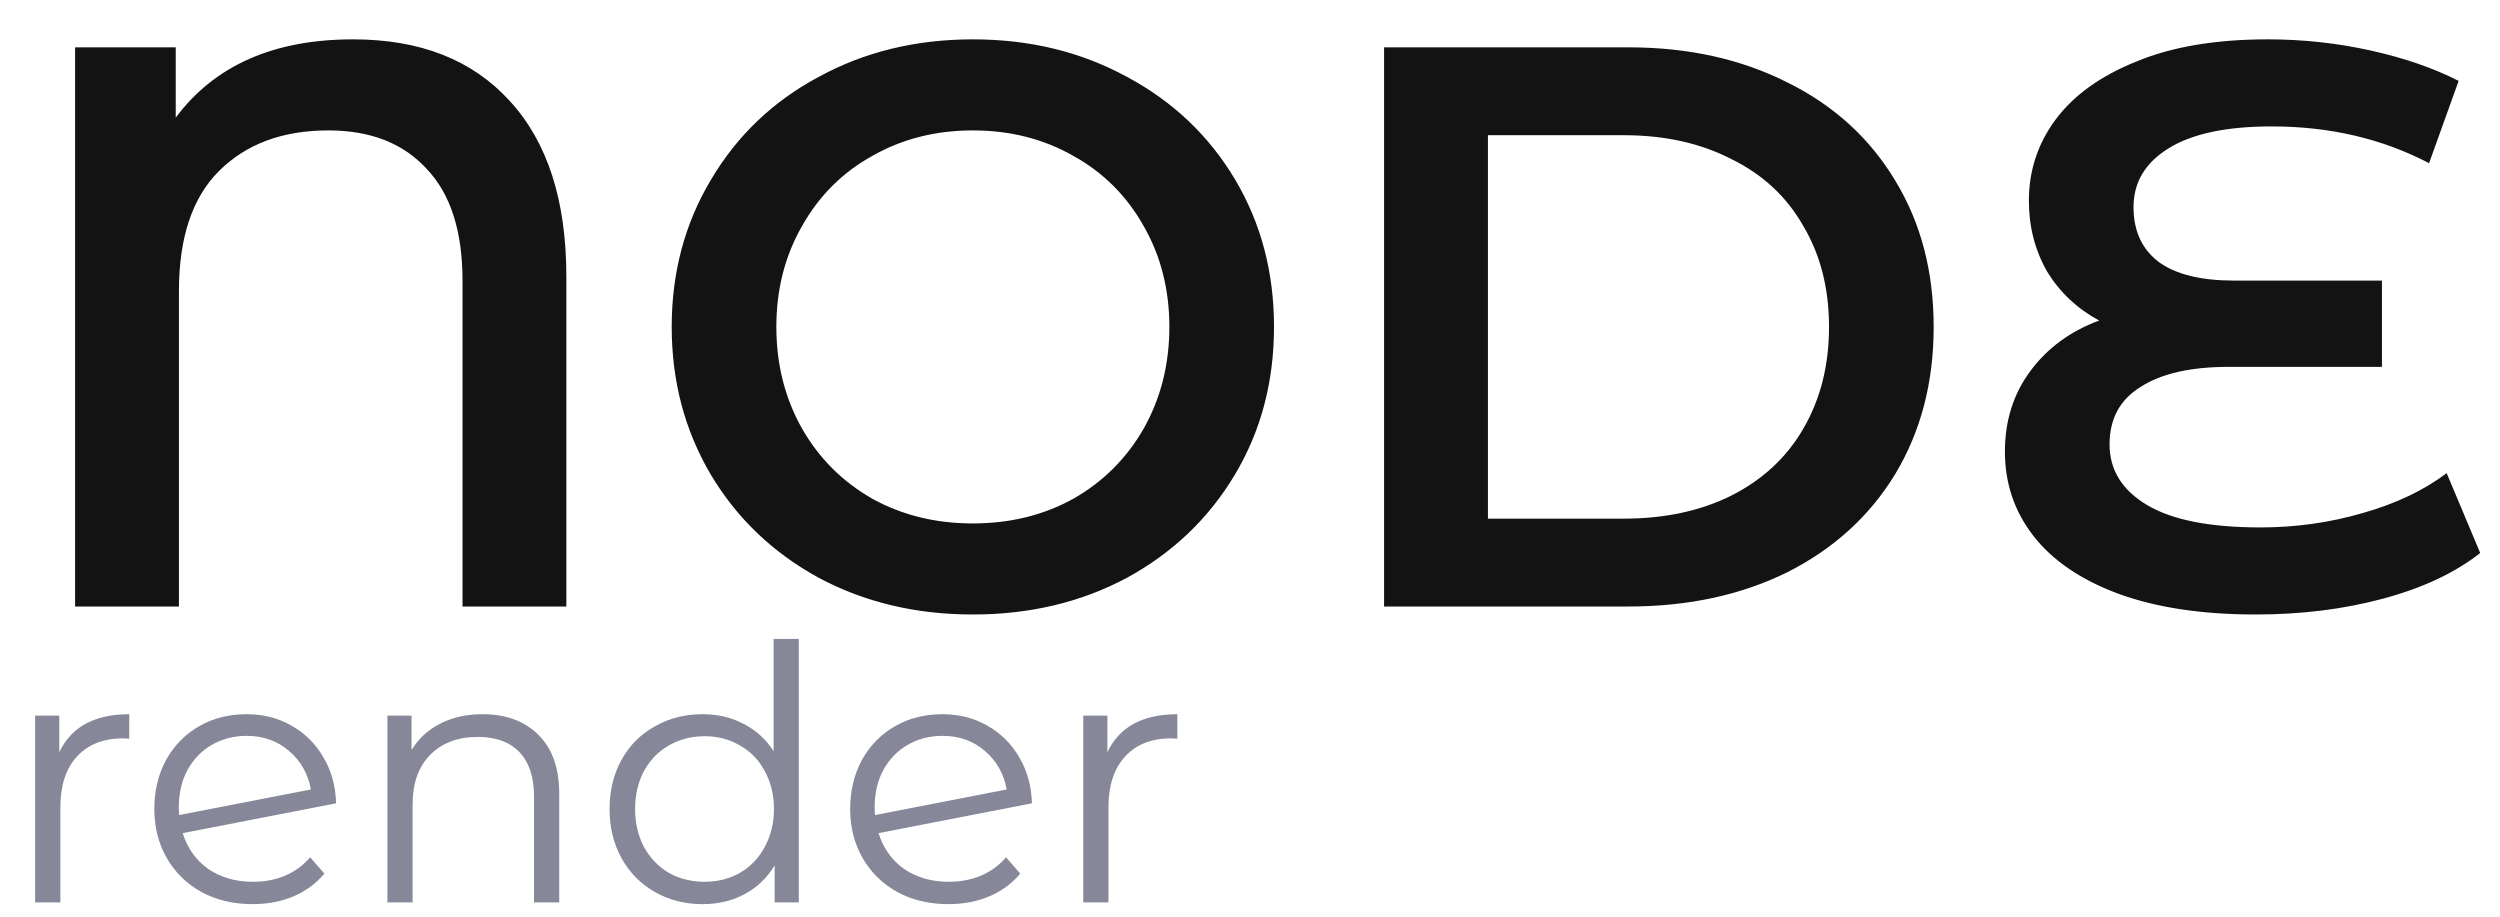 <svg width="169" height="62" viewBox="0 0 169 62" fill="none" xmlns="http://www.w3.org/2000/svg">
<g clip-path="url(#clip0_852_304)">
<path d="M23.868 2.66C28.404 2.66 31.932 4.046 34.452 6.818C37.008 9.59 38.286 13.55 38.286 18.698V41H31.266V18.968C31.266 15.62 30.456 13.1 28.836 11.408C27.252 9.68 25.038 8.816 22.194 8.816C19.098 8.816 16.632 9.734 14.796 11.57C12.996 13.37 12.096 16.07 12.096 19.67V41H5.076V3.2H11.88V7.952C14.508 4.424 18.504 2.66 23.868 2.66ZM65.765 41.54C61.913 41.54 58.439 40.712 55.343 39.056C52.247 37.364 49.817 35.042 48.053 32.09C46.289 29.102 45.407 25.772 45.407 22.1C45.407 18.428 46.289 15.116 48.053 12.164C49.817 9.176 52.247 6.854 55.343 5.198C58.439 3.506 61.913 2.66 65.765 2.66C69.617 2.66 73.091 3.506 76.187 5.198C79.283 6.854 81.713 9.158 83.477 12.11C85.241 15.062 86.123 18.392 86.123 22.1C86.123 25.808 85.241 29.138 83.477 32.09C81.713 35.042 79.283 37.364 76.187 39.056C73.091 40.712 69.617 41.54 65.765 41.54ZM65.765 35.384C68.285 35.384 70.553 34.826 72.569 33.71C74.585 32.558 76.169 30.974 77.321 28.958C78.473 26.906 79.049 24.62 79.049 22.1C79.049 19.58 78.473 17.312 77.321 15.296C76.169 13.244 74.585 11.66 72.569 10.544C70.553 9.392 68.285 8.816 65.765 8.816C63.245 8.816 60.977 9.392 58.961 10.544C56.945 11.66 55.361 13.244 54.209 15.296C53.057 17.312 52.481 19.58 52.481 22.1C52.481 24.62 53.057 26.906 54.209 28.958C55.361 30.974 56.945 32.558 58.961 33.71C60.977 34.826 63.245 35.384 65.765 35.384ZM93.564 3.2H110.088C114.12 3.2 117.702 3.992 120.834 5.576C123.966 7.124 126.396 9.338 128.124 12.218C129.852 15.062 130.716 18.356 130.716 22.1C130.716 25.844 129.852 29.156 128.124 32.036C126.396 34.88 123.966 37.094 120.834 38.678C117.702 40.226 114.12 41 110.088 41H93.564V3.2ZM109.764 35.06C112.536 35.06 114.966 34.538 117.054 33.494C119.178 32.414 120.798 30.902 121.914 28.958C123.066 26.978 123.642 24.692 123.642 22.1C123.642 19.508 123.066 17.24 121.914 15.296C120.798 13.316 119.178 11.804 117.054 10.76C114.966 9.68 112.536 9.14 109.764 9.14H100.584V35.06H109.764ZM167.662 37.382C165.97 38.714 163.792 39.74 161.128 40.46C158.464 41.18 155.584 41.54 152.488 41.54C148.852 41.54 145.756 41.072 143.2 40.136C140.68 39.2 138.772 37.904 137.476 36.248C136.18 34.592 135.532 32.684 135.532 30.524C135.532 28.436 136.108 26.618 137.26 25.07C138.412 23.522 139.96 22.388 141.904 21.668C140.428 20.876 139.258 19.778 138.394 18.374C137.566 16.934 137.152 15.332 137.152 13.568C137.152 11.552 137.746 9.734 138.934 8.114C140.158 6.458 141.976 5.144 144.388 4.172C146.8 3.164 149.77 2.66 153.298 2.66C155.674 2.66 157.996 2.912 160.264 3.416C162.532 3.92 164.512 4.604 166.204 5.468L164.206 11.03C161.038 9.374 157.492 8.546 153.568 8.546C150.472 8.546 148.132 9.05 146.548 10.058C145 11.03 144.226 12.344 144.226 14C144.226 15.62 144.802 16.862 145.954 17.726C147.106 18.554 148.798 18.968 151.03 18.968H161.02V24.8H150.652C148.096 24.8 146.116 25.25 144.712 26.15C143.308 27.014 142.606 28.31 142.606 30.038C142.606 31.766 143.452 33.134 145.144 34.142C146.836 35.15 149.392 35.654 152.812 35.654C155.188 35.654 157.492 35.33 159.724 34.682C161.992 34.034 163.882 33.134 165.394 31.982L167.662 37.382Z" fill="#131313"/>
<path d="M4.008 50.848C4.408 50 5 49.36 5.784 48.928C6.584 48.496 7.568 48.28 8.736 48.28V49.936L8.328 49.912C7 49.912 5.96 50.32 5.208 51.136C4.456 51.952 4.08 53.096 4.08 54.568V61H2.376V48.376H4.008V50.848ZM17.104 59.608C17.888 59.608 18.608 59.472 19.264 59.2C19.936 58.912 20.504 58.496 20.968 57.952L21.928 59.056C21.368 59.728 20.672 60.24 19.84 60.592C19.008 60.944 18.088 61.12 17.08 61.12C15.784 61.12 14.632 60.848 13.624 60.304C12.616 59.744 11.832 58.976 11.272 58C10.712 57.024 10.432 55.92 10.432 54.688C10.432 53.456 10.696 52.352 11.224 51.376C11.768 50.4 12.512 49.64 13.456 49.096C14.4 48.552 15.472 48.28 16.672 48.28C17.792 48.28 18.8 48.536 19.696 49.048C20.608 49.56 21.328 50.272 21.856 51.184C22.4 52.096 22.688 53.136 22.72 54.304L12.352 56.32C12.672 57.344 13.248 58.152 14.08 58.744C14.928 59.32 15.936 59.608 17.104 59.608ZM16.672 49.744C15.792 49.744 15 49.952 14.296 50.368C13.608 50.768 13.064 51.336 12.664 52.072C12.28 52.792 12.088 53.624 12.088 54.568C12.088 54.808 12.096 54.984 12.112 55.096L21.016 53.368C20.824 52.312 20.336 51.448 19.552 50.776C18.768 50.088 17.808 49.744 16.672 49.744ZM32.62 48.28C34.205 48.28 35.461 48.744 36.389 49.672C37.333 50.584 37.804 51.92 37.804 53.68V61H36.1V53.848C36.1 52.536 35.773 51.536 35.117 50.848C34.461 50.16 33.525 49.816 32.309 49.816C30.948 49.816 29.869 50.224 29.069 51.04C28.285 51.84 27.892 52.952 27.892 54.376V61H26.189V48.376H27.82V50.704C28.285 49.936 28.924 49.344 29.741 48.928C30.573 48.496 31.532 48.28 32.62 48.28ZM53.998 43.192V61H52.366V58.504C51.854 59.352 51.174 60 50.326 60.448C49.494 60.896 48.55 61.12 47.494 61.12C46.31 61.12 45.238 60.848 44.278 60.304C43.318 59.76 42.566 59 42.022 58.024C41.478 57.048 41.206 55.936 41.206 54.688C41.206 53.44 41.478 52.328 42.022 51.352C42.566 50.376 43.318 49.624 44.278 49.096C45.238 48.552 46.31 48.28 47.494 48.28C48.518 48.28 49.438 48.496 50.254 48.928C51.086 49.344 51.766 49.96 52.294 50.776V43.192H53.998ZM47.638 59.608C48.518 59.608 49.31 59.408 50.014 59.008C50.734 58.592 51.294 58.008 51.694 57.256C52.11 56.504 52.318 55.648 52.318 54.688C52.318 53.728 52.11 52.872 51.694 52.12C51.294 51.368 50.734 50.792 50.014 50.392C49.31 49.976 48.518 49.768 47.638 49.768C46.742 49.768 45.934 49.976 45.214 50.392C44.51 50.792 43.95 51.368 43.534 52.12C43.134 52.872 42.934 53.728 42.934 54.688C42.934 55.648 43.134 56.504 43.534 57.256C43.95 58.008 44.51 58.592 45.214 59.008C45.934 59.408 46.742 59.608 47.638 59.608ZM64.143 59.608C64.927 59.608 65.647 59.472 66.303 59.2C66.975 58.912 67.543 58.496 68.007 57.952L68.967 59.056C68.407 59.728 67.711 60.24 66.879 60.592C66.047 60.944 65.127 61.12 64.119 61.12C62.823 61.12 61.671 60.848 60.663 60.304C59.655 59.744 58.871 58.976 58.311 58C57.751 57.024 57.471 55.92 57.471 54.688C57.471 53.456 57.735 52.352 58.263 51.376C58.807 50.4 59.551 49.64 60.495 49.096C61.439 48.552 62.511 48.28 63.711 48.28C64.831 48.28 65.839 48.536 66.735 49.048C67.647 49.56 68.367 50.272 68.895 51.184C69.439 52.096 69.727 53.136 69.759 54.304L59.391 56.32C59.711 57.344 60.287 58.152 61.119 58.744C61.967 59.32 62.975 59.608 64.143 59.608ZM63.711 49.744C62.831 49.744 62.039 49.952 61.335 50.368C60.647 50.768 60.103 51.336 59.703 52.072C59.319 52.792 59.127 53.624 59.127 54.568C59.127 54.808 59.135 54.984 59.151 55.096L68.055 53.368C67.863 52.312 67.375 51.448 66.591 50.776C65.807 50.088 64.847 49.744 63.711 49.744ZM74.86 50.848C75.26 50 75.852 49.36 76.636 48.928C77.436 48.496 78.42 48.28 79.588 48.28V49.936L79.18 49.912C77.852 49.912 76.812 50.32 76.06 51.136C75.308 51.952 74.932 53.096 74.932 54.568V61H73.228V48.376H74.86V50.848Z" fill="#868798"/>
</g>
<defs>
<clipPath id="clip0_852_304">
<rect width="169" height="62" fill="white"/>
</clipPath>
</defs>
</svg>
